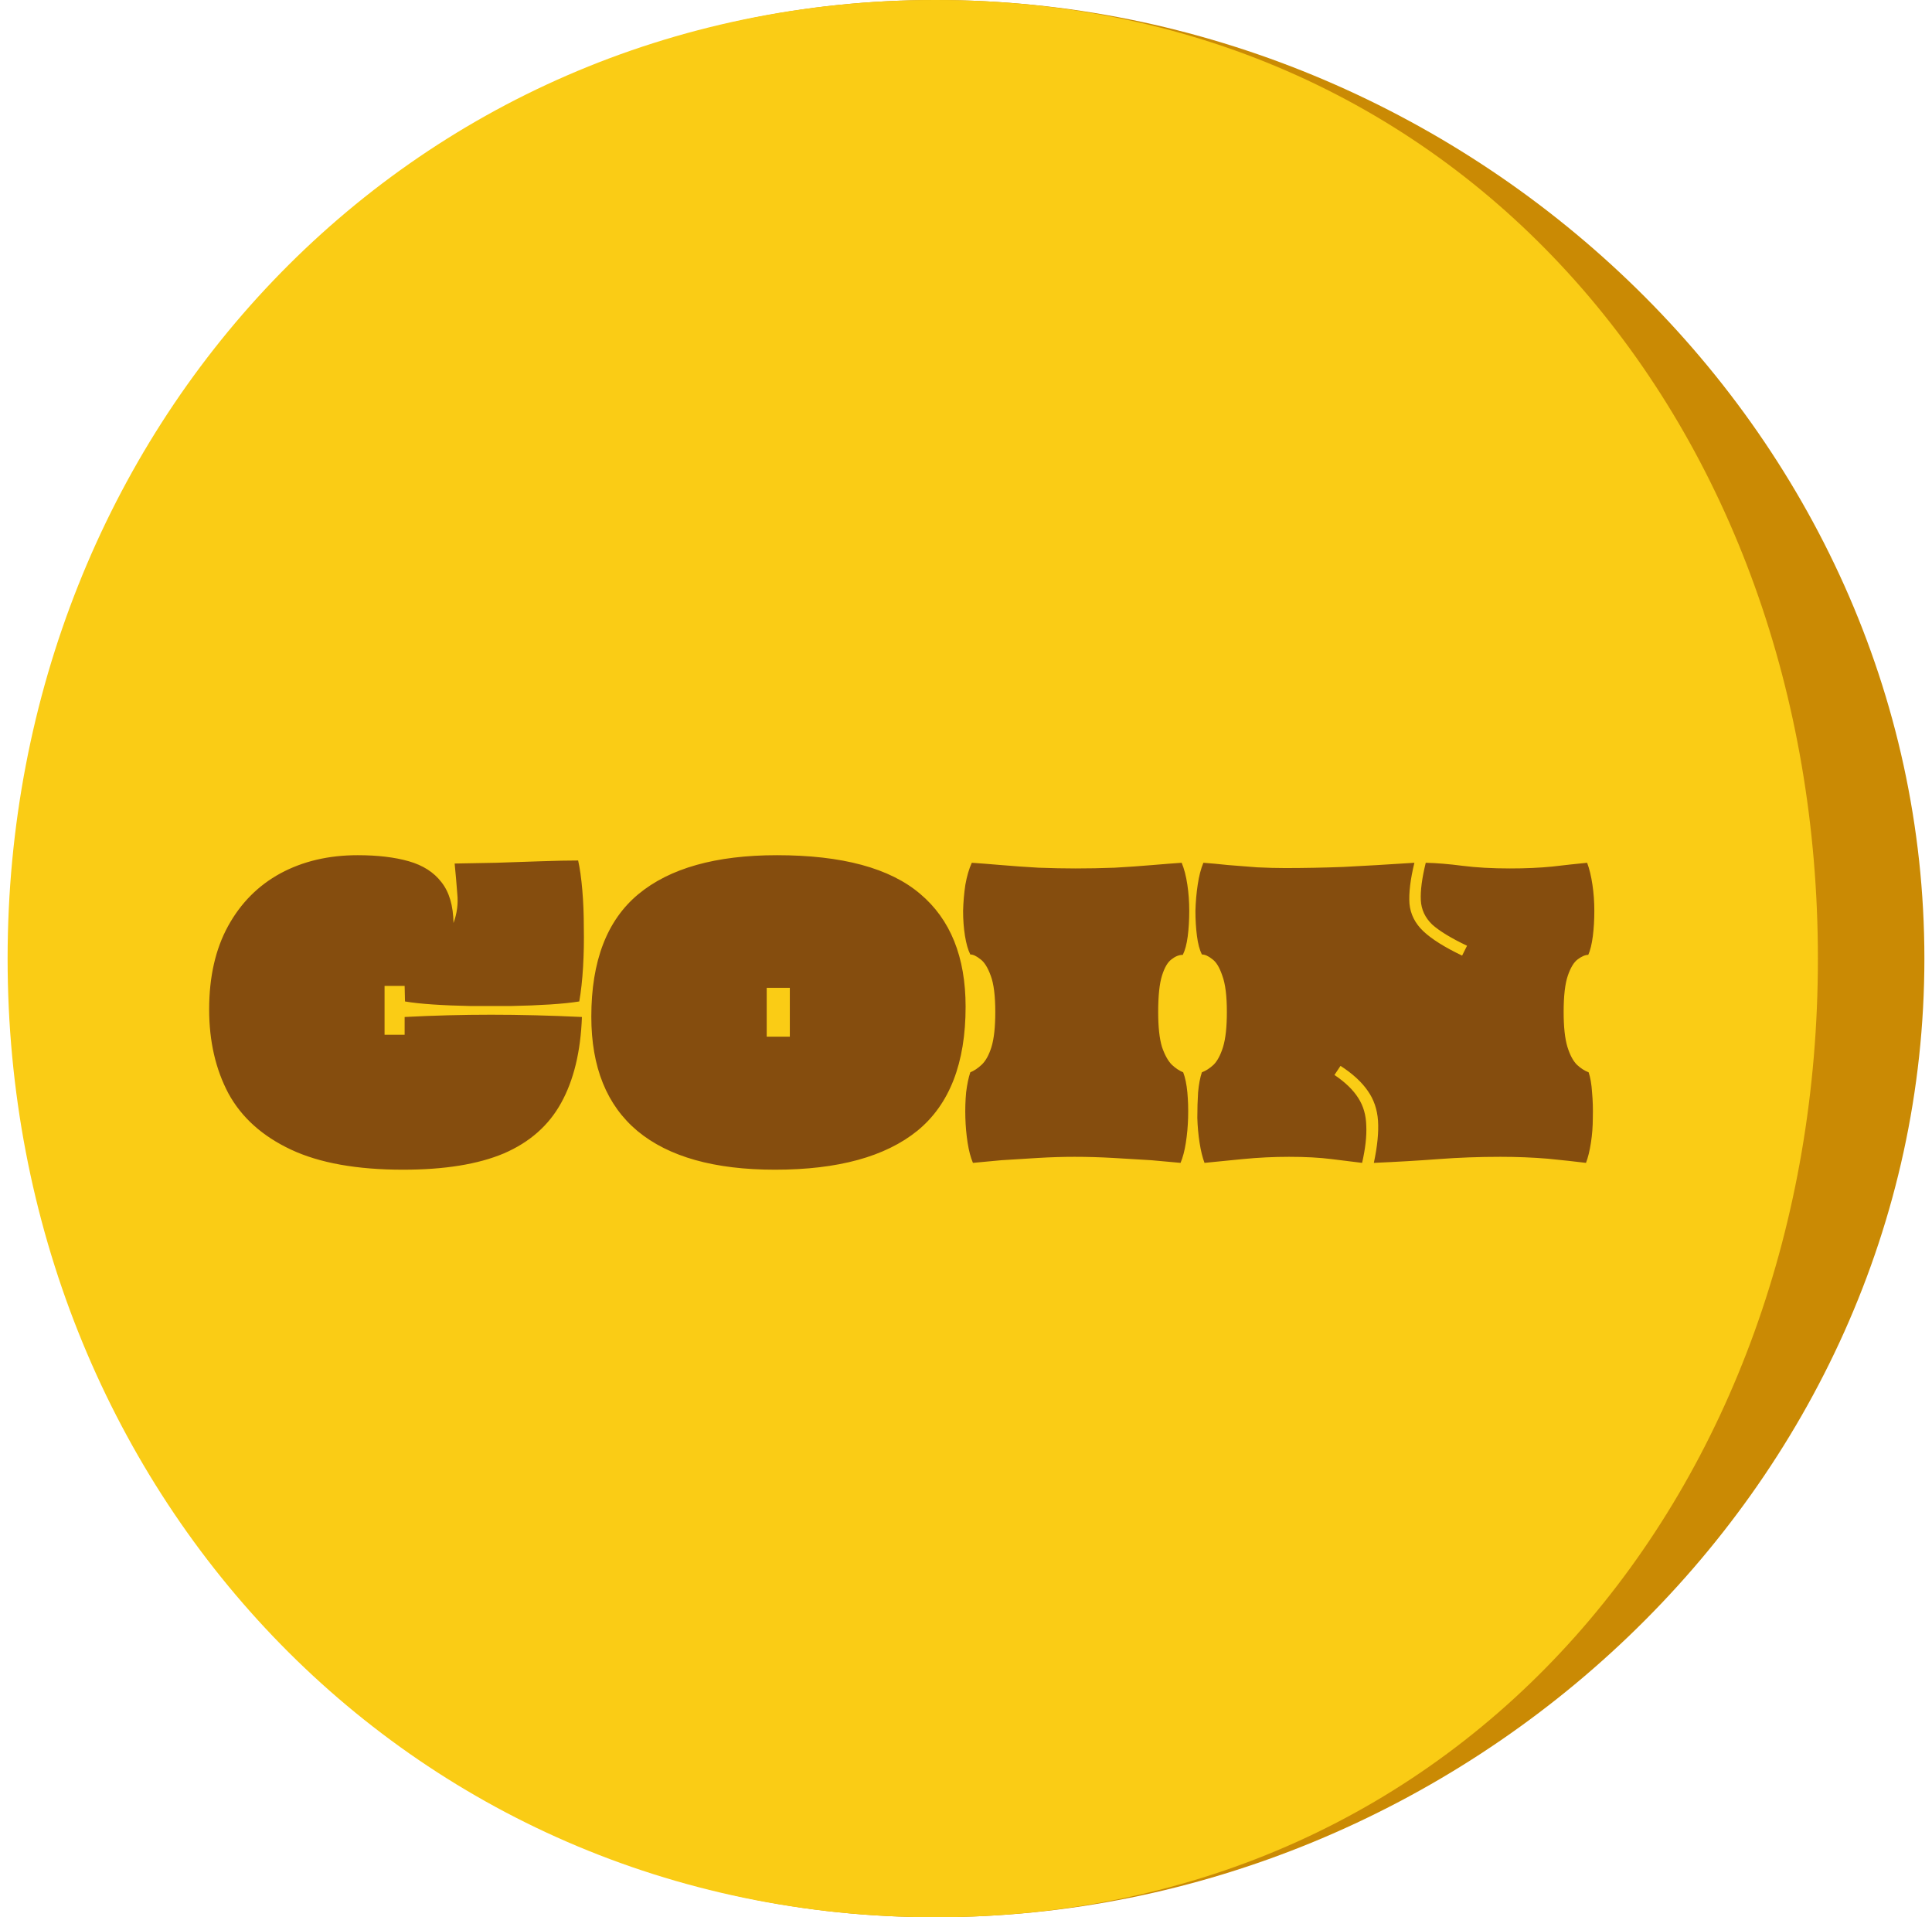<svg width="127" height="126" viewBox="0 0 127 126" fill="none" xmlns="http://www.w3.org/2000/svg">
<path d="M126.5 63C126.5 97.794 96.294 126 61.5 126C26.706 126 3.5 97.794 3.5 63C3.5 28.206 26.706 0 61.5 0C96.294 0 126.5 28.206 126.5 63Z" fill="#CA8A04"/>
<path d="M119.5 63C119.5 97.794 96.294 126 61.5 126C26.706 126 0.5 97.794 0.5 63C0.5 28.206 26.706 0 61.5 0C96.294 0 119.5 28.206 119.5 63Z" fill="#FACC15"/>
<g filter="url(#filter0_d_121_9117)">
<path d="M25.499 74.872C22.461 74.872 20.004 74.432 18.128 73.552C16.252 72.672 14.882 71.443 14.019 69.866C13.172 68.272 12.749 66.43 12.749 64.338C12.749 62.196 13.164 60.37 13.994 58.859C14.824 57.349 15.97 56.195 17.431 55.398C18.908 54.601 20.602 54.203 22.511 54.203C23.822 54.203 24.943 54.336 25.872 54.601C26.802 54.867 27.516 55.323 28.014 55.971C28.529 56.618 28.794 57.515 28.811 58.66C29.043 58.029 29.126 57.39 29.06 56.743C29.01 56.079 28.952 55.415 28.886 54.751C29.683 54.734 30.587 54.717 31.6 54.701C32.613 54.667 33.6 54.634 34.563 54.601C35.526 54.568 36.34 54.551 37.004 54.551C37.12 55.066 37.211 55.713 37.278 56.494C37.344 57.257 37.377 58.079 37.377 58.959C37.394 59.839 37.377 60.702 37.328 61.549C37.278 62.395 37.195 63.151 37.078 63.815C36.564 63.898 35.916 63.964 35.136 64.014C34.356 64.064 33.509 64.097 32.596 64.114C31.7 64.114 30.803 64.114 29.907 64.114C29.027 64.097 28.213 64.064 27.466 64.014C26.719 63.964 26.105 63.898 25.623 63.815L25.599 62.794H24.279V66.006H25.599V64.836C27.524 64.736 29.417 64.687 31.276 64.687C33.152 64.687 35.145 64.736 37.253 64.836C37.17 67.11 36.713 68.995 35.883 70.489C35.07 71.966 33.816 73.07 32.123 73.801C30.43 74.515 28.222 74.872 25.499 74.872ZM49.948 74.872C45.963 74.872 42.95 74.025 40.908 72.332C38.883 70.638 37.87 68.131 37.87 64.811C37.87 61.159 38.899 58.478 40.958 56.768C43.017 55.058 46.055 54.203 50.072 54.203C54.355 54.203 57.493 55.049 59.485 56.743C61.477 58.419 62.474 60.893 62.474 64.164C62.474 67.866 61.419 70.58 59.311 72.307C57.203 74.017 54.081 74.872 49.948 74.872ZM49.4 66.131H50.919V62.919H49.4V66.131ZM62.956 74.423C62.807 74.075 62.69 73.635 62.607 73.103C62.524 72.572 62.475 72.024 62.458 71.46C62.441 70.879 62.458 70.323 62.508 69.791C62.574 69.26 62.666 68.82 62.782 68.472C63.031 68.372 63.28 68.206 63.529 67.974C63.794 67.725 64.01 67.335 64.176 66.803C64.342 66.255 64.425 65.492 64.425 64.512C64.425 63.45 64.326 62.653 64.126 62.122C63.927 61.574 63.695 61.209 63.429 61.026C63.18 60.827 62.964 60.727 62.782 60.727C62.632 60.428 62.516 60.022 62.433 59.507C62.35 58.992 62.309 58.444 62.309 57.863C62.325 57.266 62.375 56.693 62.458 56.145C62.558 55.581 62.699 55.099 62.881 54.701C63.379 54.734 64.019 54.784 64.799 54.85C65.579 54.917 66.401 54.975 67.264 55.025C68.144 55.058 68.957 55.074 69.705 55.074C70.535 55.074 71.39 55.058 72.269 55.025C73.149 54.975 73.979 54.917 74.76 54.85C75.54 54.784 76.179 54.734 76.677 54.701C76.843 55.099 76.968 55.581 77.051 56.145C77.134 56.693 77.175 57.266 77.175 57.863C77.175 58.461 77.142 59.017 77.076 59.532C77.009 60.046 76.901 60.453 76.752 60.752C76.503 60.752 76.254 60.852 76.005 61.051C75.756 61.233 75.548 61.59 75.382 62.122C75.216 62.653 75.133 63.45 75.133 64.512C75.133 65.492 75.216 66.255 75.382 66.803C75.565 67.335 75.781 67.725 76.03 67.974C76.279 68.206 76.528 68.372 76.777 68.472C76.91 68.82 77.001 69.26 77.051 69.791C77.1 70.323 77.117 70.879 77.1 71.46C77.084 72.024 77.034 72.572 76.951 73.103C76.868 73.635 76.752 74.075 76.603 74.423C76.104 74.374 75.465 74.315 74.685 74.249C73.905 74.199 73.075 74.149 72.195 74.1C71.315 74.05 70.46 74.025 69.63 74.025C68.866 74.025 68.061 74.05 67.214 74.1C66.384 74.149 65.587 74.199 64.824 74.249C64.077 74.315 63.454 74.374 62.956 74.423ZM78.179 74.423C78.046 74.075 77.938 73.635 77.855 73.103C77.772 72.572 77.722 72.024 77.706 71.46C77.706 70.879 77.722 70.323 77.756 69.791C77.805 69.26 77.888 68.82 78.005 68.472C78.27 68.372 78.528 68.206 78.777 67.974C79.026 67.725 79.233 67.335 79.399 66.803C79.565 66.255 79.648 65.492 79.648 64.512C79.648 63.45 79.549 62.653 79.349 62.122C79.167 61.574 78.943 61.209 78.677 61.026C78.428 60.827 78.204 60.727 78.005 60.727C77.855 60.428 77.747 60.022 77.681 59.507C77.615 58.992 77.581 58.444 77.581 57.863C77.598 57.266 77.648 56.693 77.731 56.145C77.814 55.581 77.938 55.099 78.104 54.701C78.569 54.734 79.109 54.784 79.723 54.85C80.354 54.9 80.993 54.95 81.64 55C82.304 55.033 82.919 55.049 83.483 55.049C84.695 55.049 85.965 55.025 87.293 54.975C88.638 54.908 90.198 54.817 91.975 54.701C91.709 55.797 91.601 56.693 91.651 57.39C91.717 58.087 92.025 58.693 92.572 59.208C93.12 59.723 93.967 60.254 95.112 60.802L95.436 60.154C94.39 59.656 93.627 59.191 93.145 58.76C92.68 58.312 92.431 57.78 92.398 57.166C92.365 56.535 92.473 55.713 92.722 54.701C93.436 54.717 94.241 54.784 95.137 54.9C96.05 55.016 97.088 55.074 98.25 55.074C99.279 55.074 100.209 55.033 101.039 54.95C101.886 54.85 102.65 54.767 103.33 54.701C103.48 55.099 103.596 55.581 103.679 56.145C103.762 56.693 103.803 57.266 103.803 57.863C103.803 58.461 103.77 59.017 103.704 59.532C103.637 60.046 103.538 60.453 103.405 60.752C103.206 60.752 102.973 60.852 102.708 61.051C102.459 61.233 102.243 61.59 102.06 62.122C101.878 62.653 101.786 63.45 101.786 64.512C101.786 65.492 101.869 66.255 102.035 66.803C102.201 67.335 102.409 67.725 102.658 67.974C102.907 68.206 103.164 68.372 103.43 68.472C103.546 68.82 103.621 69.26 103.654 69.791C103.704 70.323 103.72 70.879 103.704 71.46C103.704 72.024 103.662 72.572 103.579 73.103C103.496 73.635 103.388 74.075 103.255 74.423C102.591 74.34 101.753 74.249 100.74 74.149C99.744 74.066 98.707 74.025 97.628 74.025C96.233 74.025 94.88 74.075 93.569 74.174C92.257 74.274 90.838 74.357 89.31 74.423C89.543 73.328 89.634 72.406 89.584 71.659C89.534 70.912 89.31 70.256 88.912 69.692C88.513 69.111 87.916 68.563 87.119 68.048L86.72 68.646C87.434 69.127 87.957 69.634 88.289 70.165C88.621 70.68 88.796 71.286 88.812 71.983C88.845 72.664 88.754 73.477 88.538 74.423C87.99 74.357 87.318 74.274 86.521 74.174C85.741 74.075 84.811 74.025 83.732 74.025C82.719 74.025 81.707 74.075 80.694 74.174C79.698 74.274 78.86 74.357 78.179 74.423Z" fill="#854D0E"/>
</g>
<defs>
<filter id="filter0_d_121_9117" x="12.749" y="54.203" width="92.055" height="22.669" filterUnits="userSpaceOnUse" color-interpolation-filters="sRGB">
<feFlood flood-opacity="0" result="BackgroundImageFix"/>
<feColorMatrix in="SourceAlpha" type="matrix" values="0 0 0 0 0 0 0 0 0 0 0 0 0 0 0 0 0 0 127 0" result="hardAlpha"/>
<feOffset dx="1" dy="2"/>
<feComposite in2="hardAlpha" operator="out"/>
<feColorMatrix type="matrix" values="0 0 0 0 0.443 0 0 0 0 0.247 0 0 0 0 0.071 0 0 0 1 0"/>
<feBlend mode="normal" in2="BackgroundImageFix" result="effect1_dropShadow_121_9117"/>
<feBlend mode="normal" in="SourceGraphic" in2="effect1_dropShadow_121_9117" result="shape"/>
</filter>
</defs>
</svg>

